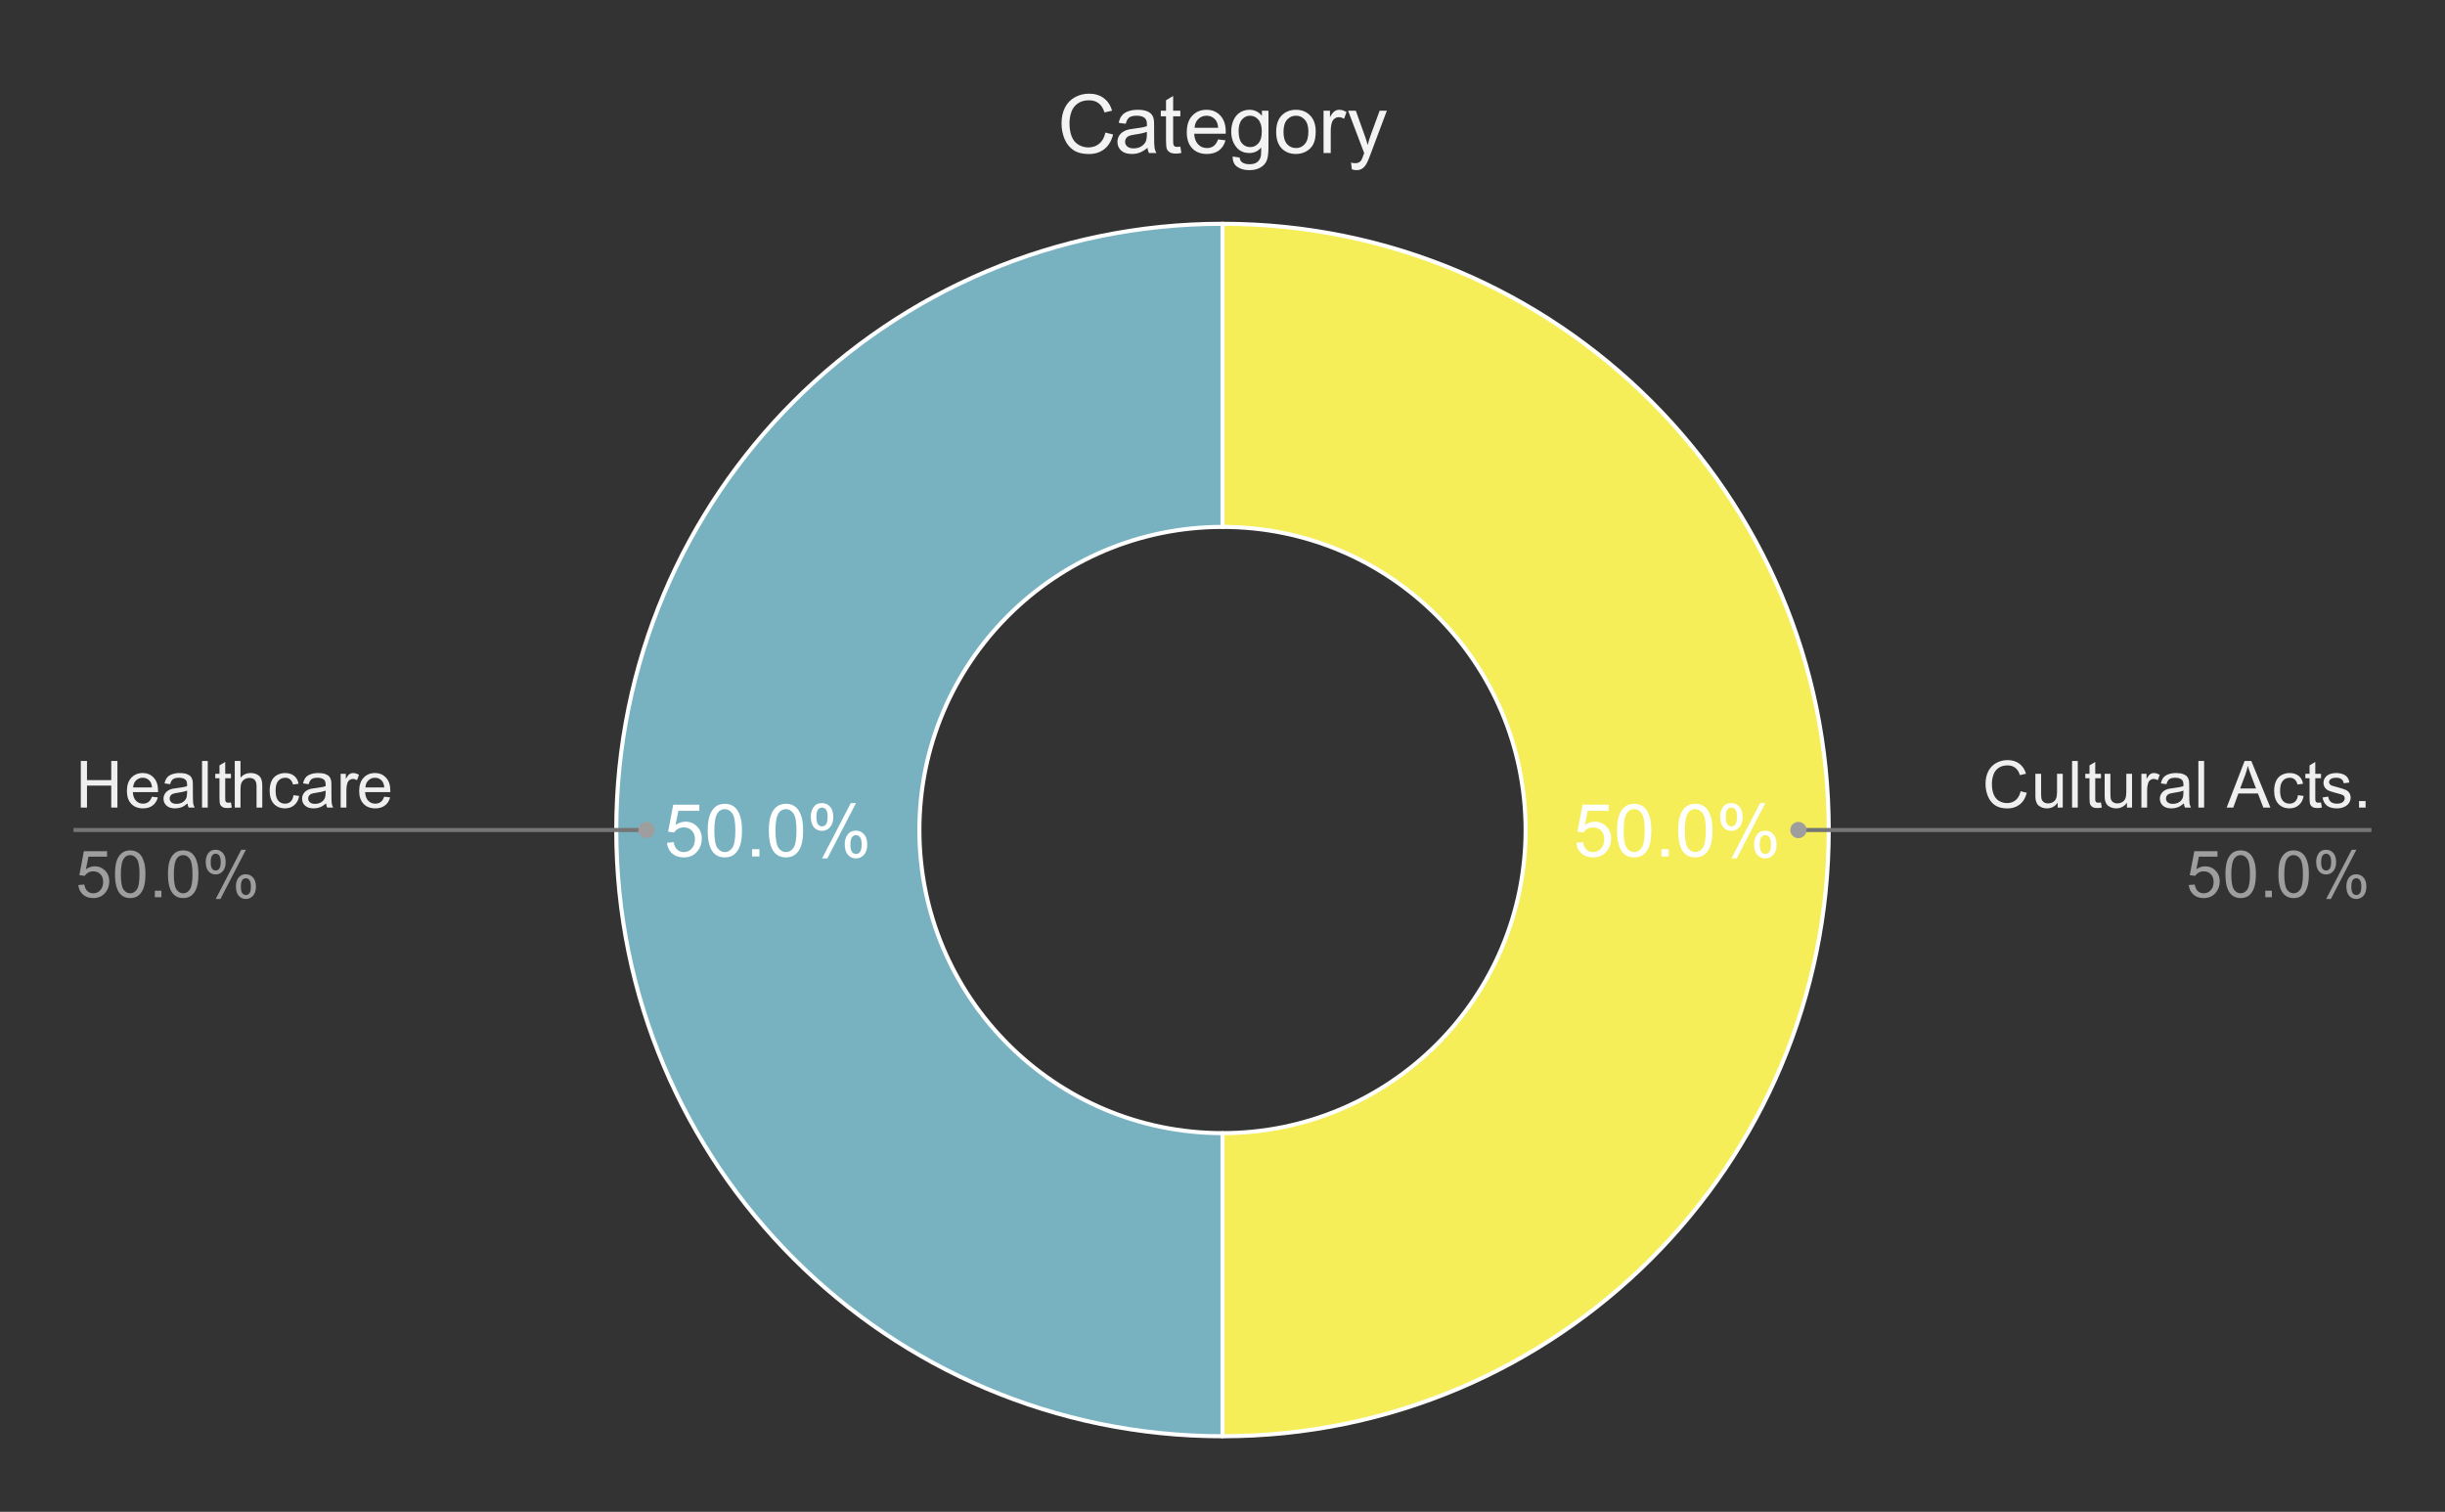 <svg version="1.1" viewBox="0.0 0.0 600.0 371.0" fill="none" stroke="none" stroke-linecap="square" stroke-miterlimit="10" width="600" height="371" xmlns:xlink="http://www.w3.org/1999/xlink" xmlns="http://www.w3.org/2000/svg"><rect x="0.0" y="0.0" width="600.0" height="371.0" fill="#333333" stroke="none"/><path fill="#ffffff" fill-opacity="0.0" d="M0 0L600.0 0L600.0 371.0L0 371.0L0 0Z" fill-rule="nonzero"/><path fill="#f5ee58" d="M300.0 54.917C382.162 54.917 448.767 121.522 448.767 203.683C448.767 285.845 382.162 352.45 300.0 352.45L300.0 278.067C341.081 278.067 374.383 244.764 374.383 203.683C374.383 162.603 341.081 129.3 300.0 129.3Z" fill-rule="nonzero"/><path fill="#78b2c0" d="M300.0 352.45C217.838 352.45 151.233 285.845 151.233 203.683C151.233 121.522 217.838 54.917 300.0 54.917L300.0 129.3C258.919 129.3 225.617 162.603 225.617 203.683C225.617 244.764 258.919 278.067 300.0 278.067Z" fill-rule="nonzero"/><path fill="#ffffff" d="M386.825 206.808L388.481 206.668Q388.669 207.886 389.341 208.496Q390.012 209.105 390.966 209.105Q392.106 209.105 392.887 208.246Q393.684 207.386 393.684 205.949Q393.684 204.605 392.919 203.824Q392.169 203.043 390.934 203.043Q390.169 203.043 389.544 203.386Q388.934 203.73 388.591 204.293L387.106 204.09L388.356 197.48L394.762 197.48L394.762 198.98L389.622 198.98L388.919 202.449Q390.091 201.636 391.356 201.636Q393.044 201.636 394.2 202.808Q395.372 203.98 395.372 205.808Q395.372 207.558 394.341 208.84Q393.106 210.402 390.966 210.402Q389.2 210.402 388.091 209.418Q386.981 208.433 386.825 206.808ZM396.825 203.824Q396.825 201.543 397.294 200.152Q397.762 198.761 398.684 198.011Q399.622 197.246 401.028 197.246Q402.059 197.246 402.841 197.668Q403.622 198.074 404.122 198.871Q404.637 199.652 404.934 200.793Q405.231 201.918 405.231 203.824Q405.231 206.09 404.762 207.496Q404.294 208.886 403.356 209.652Q402.434 210.402 401.028 210.402Q399.153 210.402 398.091 209.074Q396.825 207.465 396.825 203.824ZM398.45 203.824Q398.45 206.996 399.184 208.058Q399.934 209.105 401.028 209.105Q402.106 209.105 402.856 208.058Q403.606 206.996 403.606 203.824Q403.606 200.652 402.856 199.605Q402.106 198.558 401.012 198.558Q399.919 198.558 399.262 199.48Q398.45 200.652 398.45 203.824ZM407.716 210.183L407.716 208.386L409.512 208.386L409.512 210.183L407.716 210.183ZM411.825 203.824Q411.825 201.543 412.294 200.152Q412.762 198.761 413.684 198.011Q414.622 197.246 416.028 197.246Q417.059 197.246 417.841 197.668Q418.622 198.074 419.122 198.871Q419.637 199.652 419.934 200.793Q420.231 201.918 420.231 203.824Q420.231 206.09 419.762 207.496Q419.294 208.886 418.356 209.652Q417.434 210.402 416.028 210.402Q414.153 210.402 413.091 209.074Q411.825 207.465 411.825 203.824ZM413.45 203.824Q413.45 206.996 414.184 208.058Q414.934 209.105 416.028 209.105Q417.106 209.105 417.856 208.058Q418.606 206.996 418.606 203.824Q418.606 200.652 417.856 199.605Q417.106 198.558 416.012 198.558Q414.919 198.558 414.262 199.48Q413.45 200.652 413.45 203.824ZM422.122 200.386Q422.122 199.011 422.809 198.043Q423.512 197.074 424.825 197.074Q426.044 197.074 426.841 197.949Q427.637 198.808 427.637 200.496Q427.637 202.121 426.825 203.011Q426.028 203.886 424.841 203.886Q423.684 203.886 422.903 203.027Q422.122 202.152 422.122 200.386ZM424.872 198.168Q424.278 198.168 423.887 198.683Q423.497 199.183 423.497 200.543Q423.497 201.793 423.887 202.293Q424.294 202.793 424.872 202.793Q425.466 202.793 425.856 202.293Q426.247 201.777 426.247 200.433Q426.247 199.183 425.856 198.683Q425.466 198.168 424.872 198.168ZM424.887 210.652L431.934 197.074L433.216 197.074L426.184 210.652L424.887 210.652ZM430.45 207.152Q430.45 205.777 431.137 204.808Q431.841 203.84 433.169 203.84Q434.387 203.84 435.169 204.715Q435.966 205.574 435.966 207.261Q435.966 208.886 435.169 209.777Q434.372 210.652 433.184 210.652Q432.012 210.652 431.231 209.777Q430.45 208.902 430.45 207.152ZM433.216 204.933Q432.622 204.933 432.231 205.449Q431.841 205.949 431.841 207.324Q431.841 208.543 432.231 209.058Q432.622 209.574 433.2 209.574Q433.809 209.574 434.2 209.058Q434.591 208.543 434.591 207.199Q434.591 205.949 434.2 205.449Q433.809 204.933 433.216 204.933Z" fill-rule="nonzero"/><path fill="#ffffff" d="M163.675 206.808L165.331 206.668Q165.519 207.886 166.191 208.496Q166.863 209.105 167.816 209.105Q168.956 209.105 169.738 208.246Q170.534 207.386 170.534 205.949Q170.534 204.605 169.769 203.824Q169.019 203.043 167.784 203.043Q167.019 203.043 166.394 203.386Q165.784 203.73 165.441 204.293L163.956 204.09L165.206 197.48L171.613 197.48L171.613 198.98L166.472 198.98L165.769 202.449Q166.941 201.636 168.206 201.636Q169.894 201.636 171.05 202.808Q172.222 203.98 172.222 205.808Q172.222 207.558 171.191 208.84Q169.956 210.402 167.816 210.402Q166.05 210.402 164.941 209.418Q163.831 208.433 163.675 206.808ZM173.675 203.824Q173.675 201.543 174.144 200.152Q174.613 198.761 175.534 198.011Q176.472 197.246 177.878 197.246Q178.909 197.246 179.691 197.668Q180.472 198.074 180.972 198.871Q181.488 199.652 181.784 200.793Q182.081 201.918 182.081 203.824Q182.081 206.09 181.613 207.496Q181.144 208.886 180.206 209.652Q179.284 210.402 177.878 210.402Q176.003 210.402 174.941 209.074Q173.675 207.465 173.675 203.824ZM175.3 203.824Q175.3 206.996 176.034 208.058Q176.784 209.105 177.878 209.105Q178.956 209.105 179.706 208.058Q180.456 206.996 180.456 203.824Q180.456 200.652 179.706 199.605Q178.956 198.558 177.863 198.558Q176.769 198.558 176.113 199.48Q175.3 200.652 175.3 203.824ZM184.566 210.183L184.566 208.386L186.363 208.386L186.363 210.183L184.566 210.183ZM188.675 203.824Q188.675 201.543 189.144 200.152Q189.613 198.761 190.534 198.011Q191.472 197.246 192.878 197.246Q193.909 197.246 194.691 197.668Q195.472 198.074 195.972 198.871Q196.488 199.652 196.784 200.793Q197.081 201.918 197.081 203.824Q197.081 206.09 196.613 207.496Q196.144 208.886 195.206 209.652Q194.284 210.402 192.878 210.402Q191.003 210.402 189.941 209.074Q188.675 207.465 188.675 203.824ZM190.3 203.824Q190.3 206.996 191.034 208.058Q191.784 209.105 192.878 209.105Q193.956 209.105 194.706 208.058Q195.456 206.996 195.456 203.824Q195.456 200.652 194.706 199.605Q193.956 198.558 192.863 198.558Q191.769 198.558 191.113 199.48Q190.3 200.652 190.3 203.824ZM198.972 200.386Q198.972 199.011 199.659 198.043Q200.363 197.074 201.675 197.074Q202.894 197.074 203.691 197.949Q204.488 198.808 204.488 200.496Q204.488 202.121 203.675 203.011Q202.878 203.886 201.691 203.886Q200.534 203.886 199.753 203.027Q198.972 202.152 198.972 200.386ZM201.722 198.168Q201.128 198.168 200.738 198.683Q200.347 199.183 200.347 200.543Q200.347 201.793 200.738 202.293Q201.144 202.793 201.722 202.793Q202.316 202.793 202.706 202.293Q203.097 201.777 203.097 200.433Q203.097 199.183 202.706 198.683Q202.316 198.168 201.722 198.168ZM201.738 210.652L208.784 197.074L210.066 197.074L203.034 210.652L201.738 210.652ZM207.3 207.152Q207.3 205.777 207.988 204.808Q208.691 203.84 210.019 203.84Q211.238 203.84 212.019 204.715Q212.816 205.574 212.816 207.261Q212.816 208.886 212.019 209.777Q211.222 210.652 210.034 210.652Q208.863 210.652 208.081 209.777Q207.3 208.902 207.3 207.152ZM210.066 204.933Q209.472 204.933 209.081 205.449Q208.691 205.949 208.691 207.324Q208.691 208.543 209.081 209.058Q209.472 209.574 210.05 209.574Q210.659 209.574 211.05 209.058Q211.441 208.543 211.441 207.199Q211.441 205.949 211.05 205.449Q210.659 204.933 210.066 204.933Z" fill-rule="nonzero"/><path stroke="#ffffff" stroke-width="1.0" stroke-linejoin="round" stroke-linecap="round" d="M300.0 278.067C341.081 278.067 374.383 244.764 374.383 203.683C374.383 162.603 341.081 129.3 300.0 129.3L300.0 54.917C382.162 54.917 448.767 121.522 448.767 203.683C448.767 285.845 382.162 352.45 300.0 352.45" fill-rule="nonzero"/><path stroke="#ffffff" stroke-width="1.0" stroke-linejoin="round" stroke-linecap="round" d="M300.0 129.3C258.919 129.3 225.617 162.603 225.617 203.683C225.617 244.764 258.919 278.067 300.0 278.067L300.0 352.45C217.838 352.45 151.233 285.845 151.233 203.683C151.233 121.522 217.838 54.917 300.0 54.917" fill-rule="nonzero"/><path fill="#efefef" d="M19.831 198.183L19.831 186.73L21.347 186.73L21.347 191.433L27.3 191.433L27.3 186.73L28.816 186.73L28.816 198.183L27.3 198.183L27.3 192.777L21.347 192.777L21.347 198.183L19.831 198.183ZM37.284 195.511L38.737 195.683Q38.394 196.965 37.456 197.668Q36.534 198.371 35.097 198.371Q33.269 198.371 32.206 197.246Q31.144 196.121 31.144 194.105Q31.144 192.011 32.222 190.855Q33.3 189.699 35.019 189.699Q36.675 189.699 37.722 190.84Q38.784 191.965 38.784 194.011Q38.784 194.136 38.784 194.386L32.597 194.386Q32.675 195.761 33.362 196.496Q34.066 197.215 35.097 197.215Q35.878 197.215 36.425 196.808Q36.972 196.402 37.284 195.511ZM32.675 193.23L37.3 193.23Q37.206 192.183 36.769 191.668Q36.097 190.855 35.034 190.855Q34.066 190.855 33.394 191.511Q32.737 192.152 32.675 193.23ZM46.019 197.152Q45.237 197.824 44.519 198.105Q43.8 198.371 42.972 198.371Q41.597 198.371 40.862 197.699Q40.128 197.027 40.128 195.996Q40.128 195.386 40.409 194.886Q40.691 194.371 41.128 194.074Q41.581 193.761 42.144 193.605Q42.566 193.496 43.394 193.402Q45.097 193.199 45.909 192.918Q45.909 192.621 45.909 192.543Q45.909 191.683 45.519 191.34Q44.972 190.855 43.909 190.855Q42.925 190.855 42.441 191.215Q41.972 191.558 41.753 192.433L40.378 192.246Q40.566 191.371 40.987 190.824Q41.425 190.277 42.237 189.996Q43.05 189.699 44.112 189.699Q45.175 189.699 45.831 189.949Q46.503 190.199 46.816 190.574Q47.128 190.949 47.253 191.527Q47.331 191.886 47.331 192.824L47.331 194.699Q47.331 196.668 47.409 197.183Q47.503 197.699 47.769 198.183L46.3 198.183Q46.081 197.746 46.019 197.152ZM45.909 194.011Q45.144 194.324 43.612 194.543Q42.737 194.668 42.378 194.824Q42.019 194.98 41.816 195.293Q41.628 195.59 41.628 195.949Q41.628 196.511 42.05 196.886Q42.487 197.261 43.3 197.261Q44.112 197.261 44.737 196.918Q45.378 196.558 45.675 195.933Q45.909 195.465 45.909 194.527L45.909 194.011ZM49.581 198.183L49.581 186.73L50.987 186.73L50.987 198.183L49.581 198.183ZM56.675 196.918L56.878 198.168Q56.284 198.293 55.816 198.293Q55.05 198.293 54.628 198.058Q54.206 197.808 54.034 197.418Q53.862 197.011 53.862 195.746L53.862 190.98L52.831 190.98L52.831 189.886L53.862 189.886L53.862 187.824L55.269 186.98L55.269 189.886L56.675 189.886L56.675 190.98L55.269 190.98L55.269 195.824Q55.269 196.433 55.331 196.605Q55.409 196.777 55.581 196.886Q55.753 196.98 56.066 196.98Q56.3 196.98 56.675 196.918ZM57.612 198.183L57.612 186.73L59.019 186.73L59.019 190.84Q60.003 189.699 61.503 189.699Q62.425 189.699 63.097 190.058Q63.784 190.418 64.066 191.058Q64.362 191.699 64.362 192.918L64.362 198.183L62.956 198.183L62.956 192.918Q62.956 191.871 62.503 191.386Q62.05 190.902 61.206 190.902Q60.581 190.902 60.034 191.23Q59.487 191.558 59.253 192.121Q59.019 192.668 59.019 193.636L59.019 198.183L57.612 198.183ZM72.019 195.136L73.409 195.324Q73.175 196.746 72.237 197.558Q71.316 198.371 69.956 198.371Q68.253 198.371 67.206 197.261Q66.175 196.136 66.175 194.058Q66.175 192.715 66.612 191.715Q67.066 190.699 67.972 190.199Q68.894 189.699 69.956 189.699Q71.316 189.699 72.175 190.386Q73.034 191.058 73.269 192.324L71.909 192.527Q71.706 191.699 71.206 191.277Q70.722 190.855 70.019 190.855Q68.956 190.855 68.284 191.621Q67.628 192.371 67.628 194.027Q67.628 195.699 68.269 196.465Q68.909 197.215 69.941 197.215Q70.769 197.215 71.316 196.715Q71.878 196.199 72.019 195.136ZM80.019 197.152Q79.237 197.824 78.519 198.105Q77.8 198.371 76.972 198.371Q75.597 198.371 74.862 197.699Q74.128 197.027 74.128 195.996Q74.128 195.386 74.409 194.886Q74.691 194.371 75.128 194.074Q75.581 193.761 76.144 193.605Q76.566 193.496 77.394 193.402Q79.097 193.199 79.909 192.918Q79.909 192.621 79.909 192.543Q79.909 191.683 79.519 191.34Q78.972 190.855 77.909 190.855Q76.925 190.855 76.441 191.215Q75.972 191.558 75.753 192.433L74.378 192.246Q74.566 191.371 74.987 190.824Q75.425 190.277 76.237 189.996Q77.05 189.699 78.112 189.699Q79.175 189.699 79.831 189.949Q80.503 190.199 80.816 190.574Q81.128 190.949 81.253 191.527Q81.331 191.886 81.331 192.824L81.331 194.699Q81.331 196.668 81.409 197.183Q81.503 197.699 81.769 198.183L80.3 198.183Q80.081 197.746 80.019 197.152ZM79.909 194.011Q79.144 194.324 77.612 194.543Q76.737 194.668 76.378 194.824Q76.019 194.98 75.816 195.293Q75.628 195.59 75.628 195.949Q75.628 196.511 76.05 196.886Q76.487 197.261 77.3 197.261Q78.112 197.261 78.737 196.918Q79.378 196.558 79.675 195.933Q79.909 195.465 79.909 194.527L79.909 194.011ZM83.597 198.183L83.597 189.886L84.862 189.886L84.862 191.136Q85.347 190.261 85.753 189.98Q86.159 189.699 86.659 189.699Q87.362 189.699 88.097 190.152L87.612 191.449Q87.097 191.152 86.581 191.152Q86.128 191.152 85.753 191.433Q85.394 191.699 85.237 192.199Q85.003 192.949 85.003 193.84L85.003 198.183L83.597 198.183ZM94.284 195.511L95.737 195.683Q95.394 196.965 94.456 197.668Q93.534 198.371 92.097 198.371Q90.269 198.371 89.206 197.246Q88.144 196.121 88.144 194.105Q88.144 192.011 89.222 190.855Q90.3 189.699 92.019 189.699Q93.675 189.699 94.722 190.84Q95.784 191.965 95.784 194.011Q95.784 194.136 95.784 194.386L89.597 194.386Q89.675 195.761 90.362 196.496Q91.066 197.215 92.097 197.215Q92.878 197.215 93.425 196.808Q93.972 196.402 94.284 195.511ZM89.675 193.23L94.3 193.23Q94.206 192.183 93.769 191.668Q93.097 190.855 92.034 190.855Q91.066 190.855 90.394 191.511Q89.737 192.152 89.675 193.23Z" fill-rule="nonzero"/><path fill="#9e9e9e" d="M19.222 217.183L20.691 217.058Q20.863 218.136 21.456 218.683Q22.05 219.215 22.894 219.215Q23.909 219.215 24.613 218.449Q25.316 217.683 25.316 216.418Q25.316 215.215 24.644 214.527Q23.972 213.824 22.878 213.824Q22.191 213.824 21.644 214.136Q21.097 214.449 20.784 214.933L19.472 214.761L20.581 208.886L26.269 208.886L26.269 210.23L21.706 210.23L21.081 213.308Q22.113 212.59 23.253 212.59Q24.753 212.59 25.784 213.636Q26.816 214.668 26.816 216.293Q26.816 217.855 25.909 218.98Q24.8 220.386 22.894 220.386Q21.331 220.386 20.347 219.511Q19.363 218.621 19.222 217.183ZM28.222 214.527Q28.222 212.496 28.628 211.261Q29.05 210.027 29.878 209.355Q30.706 208.683 31.956 208.683Q32.878 208.683 33.566 209.058Q34.269 209.418 34.722 210.121Q35.175 210.824 35.425 211.824Q35.691 212.824 35.691 214.527Q35.691 216.543 35.269 217.793Q34.862 219.027 34.034 219.715Q33.206 220.386 31.956 220.386Q30.3 220.386 29.347 219.183Q28.222 217.761 28.222 214.527ZM29.659 214.527Q29.659 217.355 30.316 218.293Q30.988 219.215 31.956 219.215Q32.925 219.215 33.581 218.277Q34.237 217.34 34.237 214.527Q34.237 211.699 33.581 210.777Q32.925 209.84 31.941 209.84Q30.972 209.84 30.394 210.668Q29.659 211.715 29.659 214.527ZM38.003 220.183L38.003 218.574L39.612 218.574L39.612 220.183L38.003 220.183ZM41.222 214.527Q41.222 212.496 41.628 211.261Q42.05 210.027 42.878 209.355Q43.706 208.683 44.956 208.683Q45.878 208.683 46.566 209.058Q47.269 209.418 47.722 210.121Q48.175 210.824 48.425 211.824Q48.691 212.824 48.691 214.527Q48.691 216.543 48.269 217.793Q47.862 219.027 47.034 219.715Q46.206 220.386 44.956 220.386Q43.3 220.386 42.347 219.183Q41.222 217.761 41.222 214.527ZM42.659 214.527Q42.659 217.355 43.316 218.293Q43.987 219.215 44.956 219.215Q45.925 219.215 46.581 218.277Q47.237 217.34 47.237 214.527Q47.237 211.699 46.581 210.777Q45.925 209.84 44.941 209.84Q43.972 209.84 43.394 210.668Q42.659 211.715 42.659 214.527ZM50.487 211.48Q50.487 210.246 51.097 209.386Q51.722 208.527 52.894 208.527Q53.972 208.527 54.675 209.308Q55.378 210.074 55.378 211.558Q55.378 213.011 54.659 213.808Q53.956 214.59 52.909 214.59Q51.862 214.59 51.175 213.824Q50.487 213.043 50.487 211.48ZM52.925 209.496Q52.409 209.496 52.05 209.949Q51.706 210.402 51.706 211.621Q51.706 212.715 52.05 213.168Q52.409 213.621 52.925 213.621Q53.456 213.621 53.8 213.168Q54.159 212.715 54.159 211.511Q54.159 210.402 53.8 209.949Q53.456 209.496 52.925 209.496ZM52.941 220.605L59.206 208.527L60.347 208.527L54.097 220.605L52.941 220.605ZM57.894 217.496Q57.894 216.261 58.503 215.402Q59.128 214.543 60.3 214.543Q61.378 214.543 62.081 215.324Q62.8 216.09 62.8 217.574Q62.8 219.027 62.081 219.824Q61.362 220.605 60.316 220.605Q59.269 220.605 58.581 219.824Q57.894 219.043 57.894 217.496ZM60.347 215.511Q59.816 215.511 59.456 215.965Q59.112 216.418 59.112 217.636Q59.112 218.73 59.456 219.183Q59.816 219.636 60.331 219.636Q60.878 219.636 61.222 219.183Q61.566 218.73 61.566 217.527Q61.566 216.418 61.206 215.965Q60.862 215.511 60.347 215.511Z" fill-rule="nonzero"/><path stroke="#757575" stroke-width="1.0" stroke-linecap="butt" d="M18.55 203.683L145.233 203.683L158.672 203.683" fill-rule="nonzero"/><path fill="#9e9e9e" d="M160.672 203.683C160.672 202.579 159.776 201.683 158.672 201.683C157.567 201.683 156.672 202.579 156.672 203.683C156.672 204.788 157.567 205.683 158.672 205.683C159.776 205.683 160.672 204.788 160.672 203.683" fill-rule="nonzero"/><path fill="#efefef" d="M495.856 194.168L497.372 194.543Q496.903 196.418 495.653 197.402Q494.419 198.386 492.637 198.386Q490.778 198.386 489.622 197.636Q488.466 196.871 487.856 195.449Q487.247 194.011 487.247 192.371Q487.247 190.574 487.934 189.246Q488.622 187.918 489.872 187.23Q491.137 186.527 492.653 186.527Q494.372 186.527 495.544 187.402Q496.716 188.277 497.184 189.871L495.684 190.215Q495.294 188.965 494.528 188.402Q493.778 187.824 492.622 187.824Q491.309 187.824 490.419 188.465Q489.528 189.09 489.169 190.168Q488.809 191.23 488.809 192.355Q488.809 193.824 489.231 194.918Q489.669 195.996 490.559 196.543Q491.466 197.074 492.512 197.074Q493.778 197.074 494.653 196.34Q495.544 195.605 495.856 194.168ZM504.95 198.183L504.95 196.965Q503.981 198.371 502.309 198.371Q501.575 198.371 500.934 198.09Q500.309 197.808 499.997 197.386Q499.684 196.949 499.559 196.34Q499.481 195.918 499.481 195.027L499.481 189.886L500.887 189.886L500.887 194.48Q500.887 195.59 500.966 195.965Q501.106 196.527 501.528 196.84Q501.966 197.152 502.591 197.152Q503.231 197.152 503.778 196.84Q504.341 196.511 504.559 195.949Q504.794 195.386 504.794 194.324L504.794 189.886L506.2 189.886L506.2 198.183L504.95 198.183ZM508.481 198.183L508.481 186.73L509.887 186.73L509.887 198.183L508.481 198.183ZM515.575 196.918L515.778 198.168Q515.184 198.293 514.716 198.293Q513.95 198.293 513.528 198.058Q513.106 197.808 512.934 197.418Q512.763 197.011 512.763 195.746L512.763 190.98L511.731 190.98L511.731 189.886L512.763 189.886L512.763 187.824L514.169 186.98L514.169 189.886L515.575 189.886L515.575 190.98L514.169 190.98L514.169 195.824Q514.169 196.433 514.231 196.605Q514.309 196.777 514.481 196.886Q514.653 196.98 514.966 196.98Q515.2 196.98 515.575 196.918ZM521.95 198.183L521.95 196.965Q520.981 198.371 519.309 198.371Q518.575 198.371 517.934 198.09Q517.309 197.808 516.997 197.386Q516.684 196.949 516.559 196.34Q516.481 195.918 516.481 195.027L516.481 189.886L517.888 189.886L517.888 194.48Q517.888 195.59 517.966 195.965Q518.106 196.527 518.528 196.84Q518.966 197.152 519.591 197.152Q520.231 197.152 520.778 196.84Q521.341 196.511 521.559 195.949Q521.794 195.386 521.794 194.324L521.794 189.886L523.2 189.886L523.2 198.183L521.95 198.183ZM525.497 198.183L525.497 189.886L526.763 189.886L526.763 191.136Q527.247 190.261 527.653 189.98Q528.059 189.699 528.559 189.699Q529.263 189.699 529.997 190.152L529.513 191.449Q528.997 191.152 528.481 191.152Q528.028 191.152 527.653 191.433Q527.294 191.699 527.138 192.199Q526.903 192.949 526.903 193.84L526.903 198.183L525.497 198.183ZM535.919 197.152Q535.138 197.824 534.419 198.105Q533.7 198.371 532.872 198.371Q531.497 198.371 530.763 197.699Q530.028 197.027 530.028 195.996Q530.028 195.386 530.309 194.886Q530.591 194.371 531.028 194.074Q531.481 193.761 532.044 193.605Q532.466 193.496 533.294 193.402Q534.997 193.199 535.809 192.918Q535.809 192.621 535.809 192.543Q535.809 191.683 535.419 191.34Q534.872 190.855 533.809 190.855Q532.825 190.855 532.341 191.215Q531.872 191.558 531.653 192.433L530.278 192.246Q530.466 191.371 530.888 190.824Q531.325 190.277 532.138 189.996Q532.95 189.699 534.013 189.699Q535.075 189.699 535.731 189.949Q536.403 190.199 536.716 190.574Q537.028 190.949 537.153 191.527Q537.231 191.886 537.231 192.824L537.231 194.699Q537.231 196.668 537.309 197.183Q537.403 197.699 537.669 198.183L536.2 198.183Q535.981 197.746 535.919 197.152ZM535.809 194.011Q535.044 194.324 533.513 194.543Q532.638 194.668 532.278 194.824Q531.919 194.98 531.716 195.293Q531.528 195.59 531.528 195.949Q531.528 196.511 531.95 196.886Q532.388 197.261 533.2 197.261Q534.013 197.261 534.638 196.918Q535.278 196.558 535.575 195.933Q535.809 195.465 535.809 194.527L535.809 194.011ZM539.481 198.183L539.481 186.73L540.888 186.73L540.888 198.183L539.481 198.183ZM546.419 198.183L550.825 186.73L552.466 186.73L557.153 198.183L555.419 198.183L554.091 194.715L549.294 194.715L548.044 198.183L546.419 198.183ZM549.731 193.48L553.622 193.48L552.419 190.308Q551.872 188.855 551.606 187.933Q551.388 189.027 550.997 190.121L549.731 193.48ZM563.919 195.136L565.309 195.324Q565.075 196.746 564.138 197.558Q563.216 198.371 561.856 198.371Q560.153 198.371 559.106 197.261Q558.075 196.136 558.075 194.058Q558.075 192.715 558.513 191.715Q558.966 190.699 559.872 190.199Q560.794 189.699 561.856 189.699Q563.216 189.699 564.075 190.386Q564.934 191.058 565.169 192.324L563.809 192.527Q563.606 191.699 563.106 191.277Q562.622 190.855 561.919 190.855Q560.856 190.855 560.184 191.621Q559.528 192.371 559.528 194.027Q559.528 195.699 560.169 196.465Q560.809 197.215 561.841 197.215Q562.669 197.215 563.216 196.715Q563.778 196.199 563.919 195.136ZM569.575 196.918L569.778 198.168Q569.184 198.293 568.716 198.293Q567.95 198.293 567.528 198.058Q567.106 197.808 566.934 197.418Q566.763 197.011 566.763 195.746L566.763 190.98L565.731 190.98L565.731 189.886L566.763 189.886L566.763 187.824L568.169 186.98L568.169 189.886L569.575 189.886L569.575 190.98L568.169 190.98L568.169 195.824Q568.169 196.433 568.231 196.605Q568.309 196.777 568.481 196.886Q568.653 196.98 568.966 196.98Q569.2 196.98 569.575 196.918ZM569.95 195.699L571.341 195.48Q571.45 196.324 571.981 196.777Q572.528 197.215 573.481 197.215Q574.45 197.215 574.919 196.824Q575.388 196.418 575.388 195.886Q575.388 195.418 574.981 195.136Q574.684 194.949 573.544 194.668Q571.997 194.277 571.388 193.996Q570.794 193.699 570.481 193.199Q570.184 192.699 570.184 192.09Q570.184 191.527 570.434 191.058Q570.684 190.59 571.122 190.277Q571.45 190.027 572.013 189.871Q572.591 189.699 573.231 189.699Q574.216 189.699 574.95 189.98Q575.684 190.261 576.028 190.746Q576.388 191.215 576.528 192.027L575.153 192.215Q575.059 191.574 574.606 191.215Q574.153 190.855 573.341 190.855Q572.372 190.855 571.95 191.183Q571.544 191.496 571.544 191.918Q571.544 192.199 571.716 192.418Q571.888 192.636 572.247 192.793Q572.466 192.871 573.497 193.152Q574.981 193.543 575.575 193.808Q576.169 194.058 576.497 194.543Q576.841 195.027 576.841 195.746Q576.841 196.449 576.419 197.074Q576.013 197.683 575.231 198.027Q574.466 198.371 573.497 198.371Q571.872 198.371 571.028 197.699Q570.184 197.027 569.95 195.699ZM578.903 198.183L578.903 196.574L580.513 196.574L580.513 198.183L578.903 198.183Z" fill-rule="nonzero"/><path fill="#9e9e9e" d="M537.122 217.183L538.591 217.058Q538.763 218.136 539.356 218.683Q539.95 219.215 540.794 219.215Q541.809 219.215 542.513 218.449Q543.216 217.683 543.216 216.418Q543.216 215.215 542.544 214.527Q541.872 213.824 540.778 213.824Q540.091 213.824 539.544 214.136Q538.997 214.449 538.684 214.933L537.372 214.761L538.481 208.886L544.169 208.886L544.169 210.23L539.606 210.23L538.981 213.308Q540.013 212.59 541.153 212.59Q542.653 212.59 543.684 213.636Q544.716 214.668 544.716 216.293Q544.716 217.855 543.809 218.98Q542.7 220.386 540.794 220.386Q539.231 220.386 538.247 219.511Q537.263 218.621 537.122 217.183ZM546.122 214.527Q546.122 212.496 546.528 211.261Q546.95 210.027 547.778 209.355Q548.606 208.683 549.856 208.683Q550.778 208.683 551.466 209.058Q552.169 209.418 552.622 210.121Q553.075 210.824 553.325 211.824Q553.591 212.824 553.591 214.527Q553.591 216.543 553.169 217.793Q552.763 219.027 551.934 219.715Q551.106 220.386 549.856 220.386Q548.2 220.386 547.247 219.183Q546.122 217.761 546.122 214.527ZM547.559 214.527Q547.559 217.355 548.216 218.293Q548.888 219.215 549.856 219.215Q550.825 219.215 551.481 218.277Q552.138 217.34 552.138 214.527Q552.138 211.699 551.481 210.777Q550.825 209.84 549.841 209.84Q548.872 209.84 548.294 210.668Q547.559 211.715 547.559 214.527ZM555.903 220.183L555.903 218.574L557.513 218.574L557.513 220.183L555.903 220.183ZM559.122 214.527Q559.122 212.496 559.528 211.261Q559.95 210.027 560.778 209.355Q561.606 208.683 562.856 208.683Q563.778 208.683 564.466 209.058Q565.169 209.418 565.622 210.121Q566.075 210.824 566.325 211.824Q566.591 212.824 566.591 214.527Q566.591 216.543 566.169 217.793Q565.763 219.027 564.934 219.715Q564.106 220.386 562.856 220.386Q561.2 220.386 560.247 219.183Q559.122 217.761 559.122 214.527ZM560.559 214.527Q560.559 217.355 561.216 218.293Q561.888 219.215 562.856 219.215Q563.825 219.215 564.481 218.277Q565.138 217.34 565.138 214.527Q565.138 211.699 564.481 210.777Q563.825 209.84 562.841 209.84Q561.872 209.84 561.294 210.668Q560.559 211.715 560.559 214.527ZM568.388 211.48Q568.388 210.246 568.997 209.386Q569.622 208.527 570.794 208.527Q571.872 208.527 572.575 209.308Q573.278 210.074 573.278 211.558Q573.278 213.011 572.559 213.808Q571.856 214.59 570.809 214.59Q569.763 214.59 569.075 213.824Q568.388 213.043 568.388 211.48ZM570.825 209.496Q570.309 209.496 569.95 209.949Q569.606 210.402 569.606 211.621Q569.606 212.715 569.95 213.168Q570.309 213.621 570.825 213.621Q571.356 213.621 571.7 213.168Q572.059 212.715 572.059 211.511Q572.059 210.402 571.7 209.949Q571.356 209.496 570.825 209.496ZM570.841 220.605L577.106 208.527L578.247 208.527L571.997 220.605L570.841 220.605ZM575.794 217.496Q575.794 216.261 576.403 215.402Q577.028 214.543 578.2 214.543Q579.278 214.543 579.981 215.324Q580.7 216.09 580.7 217.574Q580.7 219.027 579.981 219.824Q579.263 220.605 578.216 220.605Q577.169 220.605 576.481 219.824Q575.794 219.043 575.794 217.496ZM578.247 215.511Q577.716 215.511 577.356 215.965Q577.013 216.418 577.013 217.636Q577.013 218.73 577.356 219.183Q577.716 219.636 578.231 219.636Q578.778 219.636 579.122 219.183Q579.466 218.73 579.466 217.527Q579.466 216.418 579.106 215.965Q578.763 215.511 578.247 215.511Z" fill-rule="nonzero"/><path stroke="#757575" stroke-width="1.0" stroke-linecap="butt" d="M581.45 203.683L454.767 203.683L441.328 203.683" fill-rule="nonzero"/><path fill="#9e9e9e" d="M443.328 203.683C443.328 202.579 442.433 201.683 441.328 201.683C440.224 201.683 439.328 202.579 439.328 203.683C439.328 204.788 440.224 205.683 441.328 205.683C442.433 205.683 443.328 204.788 443.328 203.683" fill-rule="nonzero"/><path fill="#f3f3f3" d="M271.266 32.534L273.156 33.003Q272.562 35.347 271.016 36.581Q269.469 37.8 267.219 37.8Q264.906 37.8 263.453 36.862Q262.016 35.909 261.25 34.128Q260.5 32.331 260.5 30.284Q260.5 28.05 261.344 26.394Q262.203 24.722 263.781 23.863Q265.359 22.988 267.25 22.988Q269.406 22.988 270.859 24.081Q272.328 25.175 272.906 27.159L271.047 27.597Q270.547 26.034 269.594 25.331Q268.656 24.613 267.219 24.613Q265.562 24.613 264.453 25.409Q263.344 26.191 262.891 27.534Q262.453 28.863 262.453 30.269Q262.453 32.097 262.984 33.472Q263.516 34.831 264.641 35.503Q265.766 36.175 267.062 36.175Q268.656 36.175 269.766 35.253Q270.875 34.331 271.266 32.534ZM281.594 36.269Q280.609 37.097 279.703 37.441Q278.797 37.784 277.766 37.784Q276.062 37.784 275.141 36.956Q274.219 36.112 274.219 34.816Q274.219 34.05 274.562 33.425Q274.922 32.8 275.484 32.425Q276.047 32.034 276.75 31.831Q277.266 31.706 278.312 31.566Q280.438 31.316 281.438 30.972Q281.453 30.613 281.453 30.503Q281.453 29.441 280.953 28.988Q280.281 28.394 278.953 28.394Q277.703 28.394 277.109 28.831Q276.531 29.269 276.25 30.378L274.531 30.144Q274.766 29.034 275.297 28.363Q275.828 27.675 276.844 27.316Q277.859 26.941 279.203 26.941Q280.531 26.941 281.359 27.253Q282.188 27.566 282.578 28.05Q282.969 28.519 283.125 29.238Q283.219 29.691 283.219 30.863L283.219 33.206Q283.219 35.659 283.328 36.316Q283.438 36.956 283.781 37.55L281.938 37.55Q281.672 37.003 281.594 36.269ZM281.438 32.347Q280.484 32.737 278.562 33.003Q277.484 33.159 277.031 33.362Q276.594 33.55 276.344 33.925Q276.094 34.3 276.094 34.769Q276.094 35.472 276.625 35.941Q277.156 36.409 278.188 36.409Q279.203 36.409 279.984 35.972Q280.781 35.519 281.156 34.753Q281.438 34.144 281.438 32.987L281.438 32.347ZM289.656 35.972L289.906 37.534Q289.172 37.691 288.578 37.691Q287.625 37.691 287.094 37.394Q286.578 37.081 286.359 36.597Q286.141 36.097 286.141 34.519L286.141 28.55L284.859 28.55L284.859 27.175L286.141 27.175L286.141 24.613L287.891 23.55L287.891 27.175L289.656 27.175L289.656 28.55L287.891 28.55L287.891 34.612Q287.891 35.362 287.984 35.581Q288.078 35.784 288.281 35.925Q288.5 36.05 288.891 36.05Q289.172 36.05 289.656 35.972ZM298.922 34.206L300.734 34.441Q300.312 36.019 299.141 36.909Q297.984 37.784 296.172 37.784Q293.906 37.784 292.562 36.394Q291.234 34.987 291.234 32.456Q291.234 29.831 292.578 28.394Q293.922 26.941 296.078 26.941Q298.156 26.941 299.469 28.363Q300.797 29.769 300.797 32.347Q300.797 32.503 300.781 32.816L293.047 32.816Q293.141 34.519 294.016 35.425Q294.891 36.331 296.188 36.331Q297.156 36.331 297.828 35.831Q298.516 35.316 298.922 34.206ZM293.141 31.363L298.938 31.363Q298.828 30.066 298.281 29.409Q297.438 28.394 296.094 28.394Q294.891 28.394 294.062 29.206Q293.234 30.003 293.141 31.363ZM302.5 38.409L304.203 38.659Q304.312 39.456 304.797 39.816Q305.453 40.3 306.594 40.3Q307.812 40.3 308.469 39.816Q309.141 39.331 309.375 38.456Q309.516 37.909 309.5 36.191Q308.344 37.55 306.625 37.55Q304.484 37.55 303.312 36.003Q302.141 34.456 302.141 32.3Q302.141 30.816 302.672 29.566Q303.219 28.316 304.234 27.628Q305.266 26.941 306.641 26.941Q308.469 26.941 309.672 28.425L309.672 27.175L311.281 27.175L311.281 36.144Q311.281 38.566 310.781 39.566Q310.297 40.581 309.219 41.159Q308.156 41.753 306.594 41.753Q304.75 41.753 303.594 40.925Q302.453 40.097 302.5 38.409ZM303.953 32.175Q303.953 34.222 304.766 35.159Q305.578 36.097 306.797 36.097Q308.0 36.097 308.812 35.159Q309.641 34.222 309.641 32.237Q309.641 30.331 308.797 29.363Q307.953 28.394 306.766 28.394Q305.594 28.394 304.766 29.347Q303.953 30.3 303.953 32.175ZM313.172 32.362Q313.172 29.488 314.766 28.097Q316.109 26.941 318.031 26.941Q320.172 26.941 321.516 28.347Q322.875 29.753 322.875 32.222Q322.875 34.222 322.281 35.378Q321.688 36.519 320.531 37.159Q319.391 37.784 318.031 37.784Q315.844 37.784 314.5 36.394Q313.172 34.987 313.172 32.362ZM314.969 32.362Q314.969 34.362 315.828 35.347Q316.703 36.331 318.031 36.331Q319.344 36.331 320.203 35.347Q321.078 34.347 321.078 32.3Q321.078 30.378 320.203 29.394Q319.328 28.394 318.031 28.394Q316.703 28.394 315.828 29.394Q314.969 30.378 314.969 32.362ZM324.797 37.55L324.797 27.175L326.375 27.175L326.375 28.753Q326.984 27.644 327.5 27.3Q328.016 26.941 328.625 26.941Q329.516 26.941 330.438 27.503L329.828 29.144Q329.188 28.753 328.547 28.753Q327.969 28.753 327.5 29.113Q327.047 29.456 326.844 30.066Q326.562 31.003 326.562 32.112L326.562 37.55L324.797 37.55ZM331.734 41.55L331.547 39.894Q332.125 40.05 332.547 40.05Q333.141 40.05 333.484 39.847Q333.844 39.659 334.062 39.316Q334.234 39.05 334.609 38.003Q334.656 37.847 334.766 37.566L330.828 27.175L332.719 27.175L334.875 33.191Q335.297 34.331 335.625 35.581Q335.938 34.378 336.344 33.222L338.562 27.175L340.328 27.175L336.375 37.722Q335.75 39.441 335.391 40.081Q334.922 40.956 334.312 41.347Q333.719 41.753 332.875 41.753Q332.359 41.753 331.734 41.55Z" fill-rule="nonzero"/></svg>